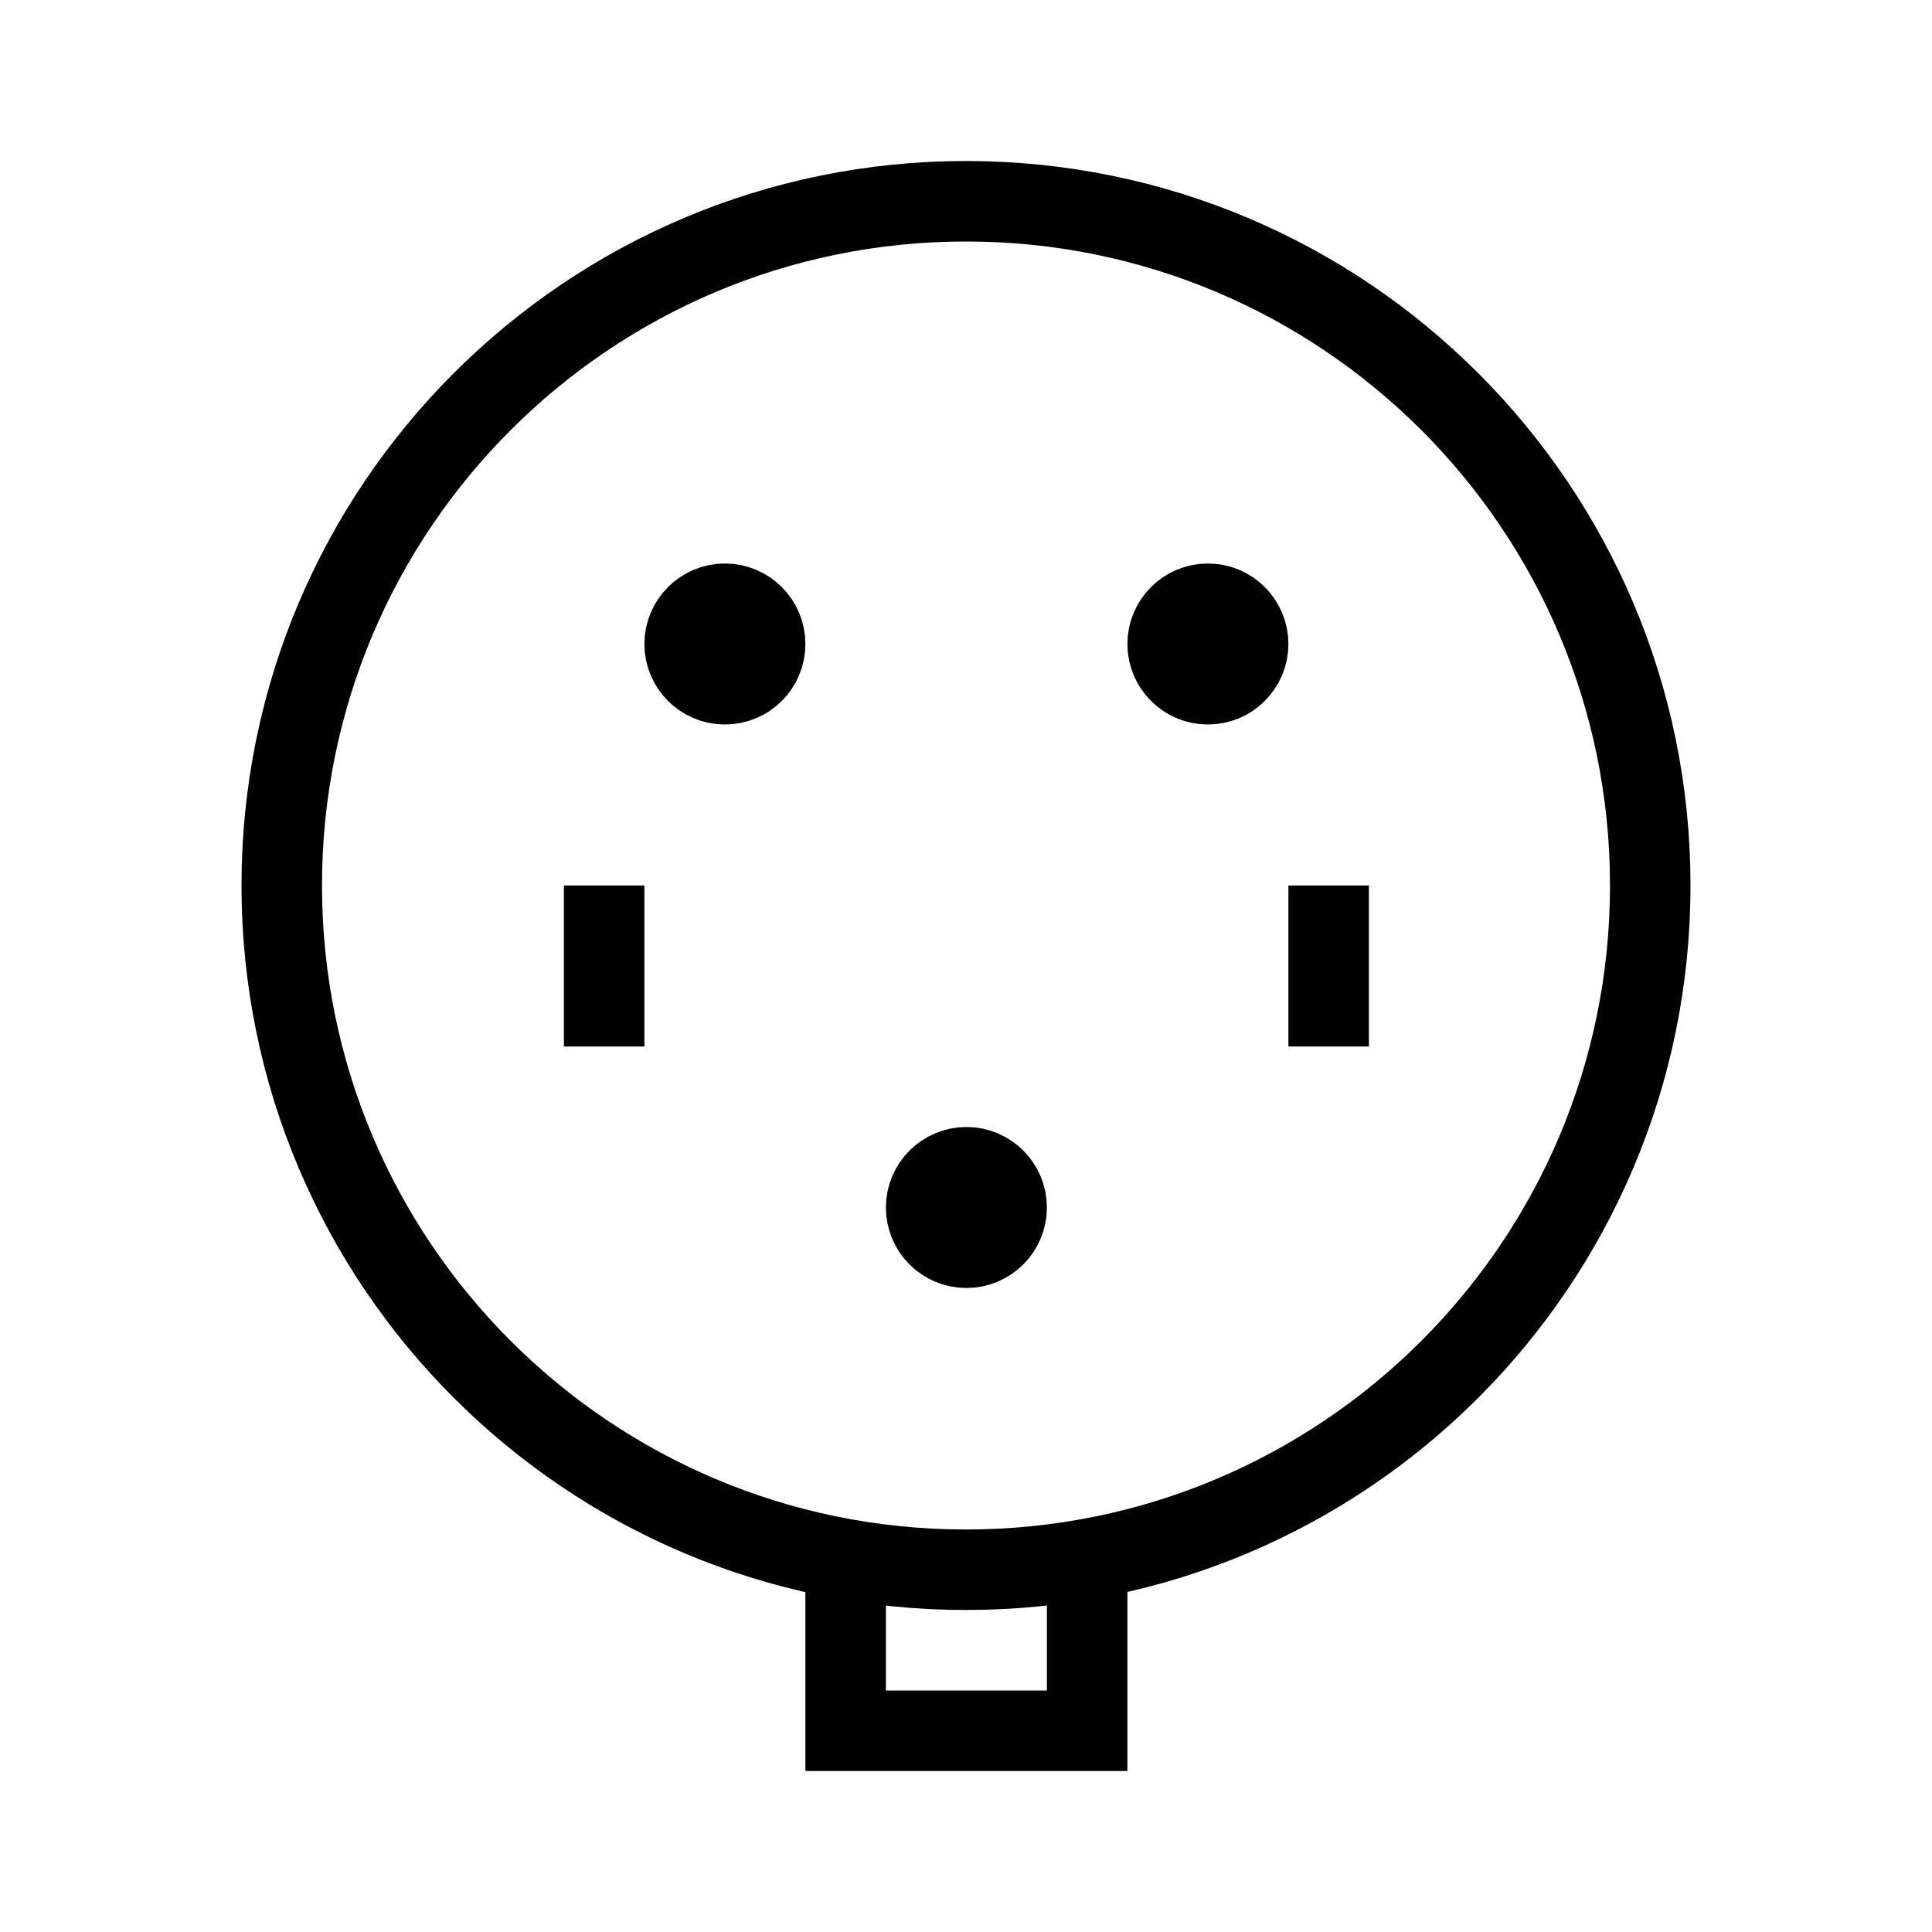 <svg width="24" height="24" viewBox="0 0 24 24" version="1.1" xmlns="http://www.w3.org/2000/svg">
    <title>
        plug-type1-ac-small
    </title>
    <path d="M20.5,11 C20.5,6.306 16.694,2.5 12,2.5 C7.306,2.5 3.5,6.306 3.5,11 C3.5,15.694 7.306,19.5 12,19.5 C16.694,19.5 20.5,15.694 20.5,11 Z M8.505,8 C8.505,7.724 8.729,7.5 9.005,7.5 C9.281,7.5 9.505,7.724 9.505,8 C9.505,8.276 9.281,8.5 9.005,8.5 C8.729,8.5 8.505,8.276 8.505,8 Z M11.505,15 C11.505,14.724 11.729,14.5 12.005,14.5 C12.281,14.5 12.505,14.724 12.505,15 C12.505,15.276 12.281,15.5 12.005,15.5 C11.729,15.5 11.505,15.276 11.505,15 Z M16.505,13 L16.505,11 M7.505,13 L7.505,11 M14.505,8 C14.505,7.724 14.729,7.5 15.005,7.5 C15.281,7.5 15.505,7.724 15.505,8 C15.505,8.276 15.281,8.5 15.005,8.5 C14.729,8.5 14.505,8.276 14.505,8 Z M10.505,19.5 L10.505,21.5 L13.505,21.5 L13.505,19.5" stroke="currentColor" stroke-width="1" fill="none" fill-rule="evenodd"/>
</svg>
